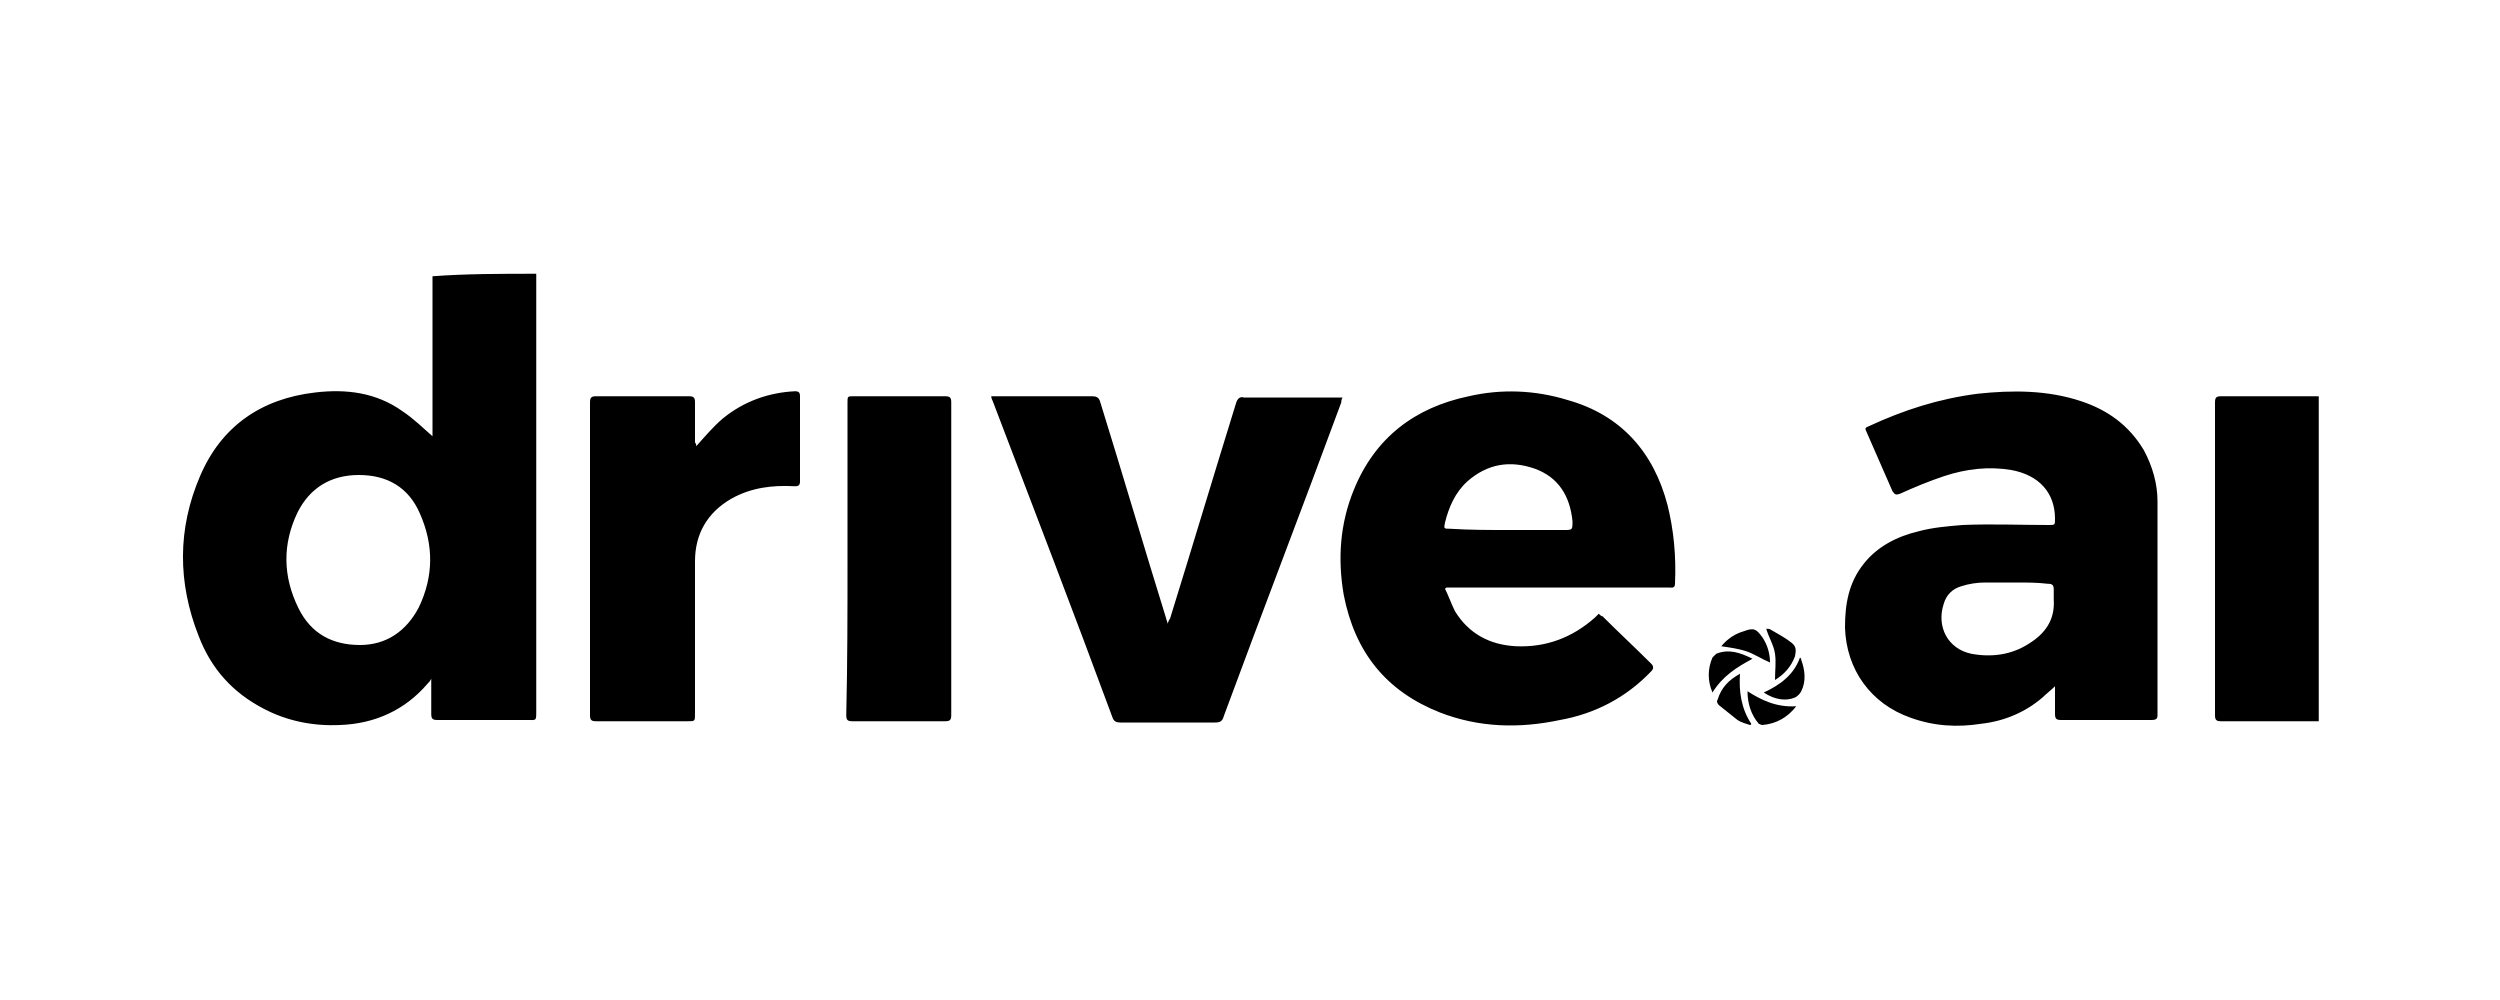 <svg id="Layer_1" xmlns="http://www.w3.org/2000/svg" viewBox="0 0 200 80"><style>.st0{opacity:.8}.st1{opacity:.6}.st2{opacity:.3}</style><path d="M42.9 21.9v35c0 .8 0 .7-.7.7H35c-.4 0-.5-.1-.5-.5v-2.8c-.1.2-.2.3-.3.4-1.8 2.1-4.2 3.2-7 3.3-2.1.1-4.2-.3-6.1-1.3-2.5-1.3-4.2-3.2-5.2-5.8-1.7-4.3-1.7-8.6.1-12.8 1.7-4 4.9-6.2 9.2-6.7 2.5-.3 4.9 0 7 1.5.9.6 1.6 1.3 2.4 2V22.1c2.7-.2 5.5-.2 8.3-.2zM28.7 38c-2.2 0-3.9 1-4.9 3-1.2 2.5-1.2 5.1.1 7.7 1 2 2.7 2.9 4.9 2.9 2.1 0 3.7-1.1 4.7-3 1.2-2.5 1.2-5 .1-7.5C32.7 39 31 38 28.7 38zm156.8 19.7h-7.8c-.4 0-.5-.1-.5-.5v-25c0-.4.1-.5.5-.5h7.8v26zm-21.1-2.8c-.3.3-.7.6-1 .9-1.4 1.2-3.1 1.9-4.9 2.1-1.9.3-3.8.2-5.7-.5-3.1-1.1-5.1-3.8-5.2-7.2 0-1.9.3-3.6 1.5-5.1 1.1-1.4 2.7-2.2 4.4-2.6 1.1-.3 2.3-.4 3.5-.5 2.3-.1 4.6 0 6.9 0 .5 0 .5 0 .5-.5 0-2.1-1.3-3.5-3.5-3.9-1.8-.3-3.6-.1-5.4.5-1.2.4-2.4.9-3.5 1.4-.3.1-.4.1-.6-.2l-2.1-4.8c-.1-.2-.1-.3.2-.4 2.8-1.3 5.6-2.2 8.7-2.6 2.8-.3 5.6-.3 8.3.6 2.1.7 3.8 1.9 5 3.9.7 1.3 1.1 2.7 1.1 4.1v17.1c0 .3-.1.4-.5.4h-7.2c-.4 0-.5-.1-.5-.5v-2.2zm-3.1-8.3h-2.5c-.6 0-1.3.1-1.9.3-.7.2-1.2.7-1.4 1.4-.6 1.8.3 3.6 2.2 4 1.6.3 3.2.1 4.6-.8 1.3-.8 2.1-1.9 2-3.5v-.8c0-.4-.1-.5-.5-.5-.8-.1-1.7-.1-2.5-.1zm-45.7.5c.3.6.5 1.2.8 1.8 1.1 1.8 2.8 2.7 4.9 2.8 2.4.1 4.5-.7 6.3-2.3l.3-.3c.1.1.2.2.3.2 1.3 1.3 2.6 2.5 3.9 3.8.2.2.2.4 0 .6-2 2.1-4.5 3.4-7.3 3.9-3.3.7-6.5.6-9.6-.6-4.3-1.7-6.8-4.8-7.7-9.4-.5-2.9-.3-5.7.8-8.4 1.7-4.2 4.9-6.6 9.2-7.5 2.6-.6 5.3-.5 7.9.3 4.3 1.2 6.9 4.2 8 8.4.5 2 .7 4.1.6 6.3 0 .4-.3.3-.5.3h-17.7c-.1 0-.1 0-.2.1zm5.1-4.7h4.4c.7 0 .7 0 .7-.7-.2-2-1.1-3.5-3-4.2-2-.7-3.8-.4-5.4 1-1 .9-1.5 2.1-1.8 3.3-.1.5-.1.5.4.5 1.6.1 3.1.1 4.7.1zM79.3 31.7h8.1c.3 0 .5.1.6.4 1.8 5.8 3.5 11.6 5.3 17.4 0 .1.1.2.1.4.1-.2.1-.3.2-.4 1.8-5.8 3.5-11.5 5.3-17.3.1-.3.3-.5.6-.4h7.9c-.1.2-.1.3-.1.4-3.1 8.4-6.3 16.7-9.4 25.1-.1.4-.3.5-.7.5h-7.6c-.3 0-.5-.1-.6-.4-3.1-8.4-6.3-16.7-9.5-25.1-.1-.3-.2-.4-.2-.6zm-23.6 4c.7-.8 1.4-1.6 2.1-2.2 1.7-1.4 3.7-2.1 5.8-2.2.3 0 .4.1.4.4v6.8c0 .3-.1.4-.4.4-1.8-.1-3.5.1-5.1 1-1.9 1.1-2.9 2.8-2.9 5v12.2c0 .6 0 .6-.6.6h-7.3c-.4 0-.5-.1-.5-.5v-25c0-.4.1-.5.5-.5h7.4c.4 0 .5.1.5.5v3.2c.1.1.1.2.1.3zm12.1 9V32.2c0-.5 0-.5.5-.5h7.3c.4 0 .5.1.5.5v25c0 .4-.1.5-.5.5h-7.4c-.4 0-.5-.1-.5-.5.1-4.2.1-8.4.1-12.5zM137 55.4c-.4-.9-.4-1.9 0-2.8l.3-.3c1-.4 1.9-.1 2.9.4-1.3.7-2.4 1.4-3.2 2.7zm2.2-1.5c-.1 1.4.1 2.8.9 4 0 0 0 .1-.1.1-.3-.1-.7-.2-1-.4l-1.5-1.2c-.1-.1-.2-.3-.1-.4.3-1 .9-1.6 1.8-2.1z"/><path d="M141.6 53c-.7-.3-1.3-.7-1.9-.9-.6-.2-1.3-.3-2-.4.5-.6 1.1-1 1.8-1.2.8-.3 1-.2 1.5.5.4.6.6 1.3.6 2zm2.1 3.5c-.7.9-1.6 1.4-2.7 1.5-.1 0-.3-.1-.3-.1-.6-.7-.9-1.6-.9-2.6 1.1.7 2.3 1.3 3.9 1.2zm-2.6-1.1c1.3-.6 2.4-1.4 2.9-2.8.1.1.1.1.1.2.3.8.4 1.7 0 2.5-.1.2-.3.4-.5.5-.7.3-1.6.2-2.5-.4z"/><path d="M141.3 50.3c.1 0 .3 0 .4.1.5.3 1.1.6 1.6 1 .4.3.4.6.3 1.1-.3.8-.8 1.4-1.6 1.9 0-.8.1-1.4 0-2.1-.1-.7-.5-1.3-.7-2z"/></svg>